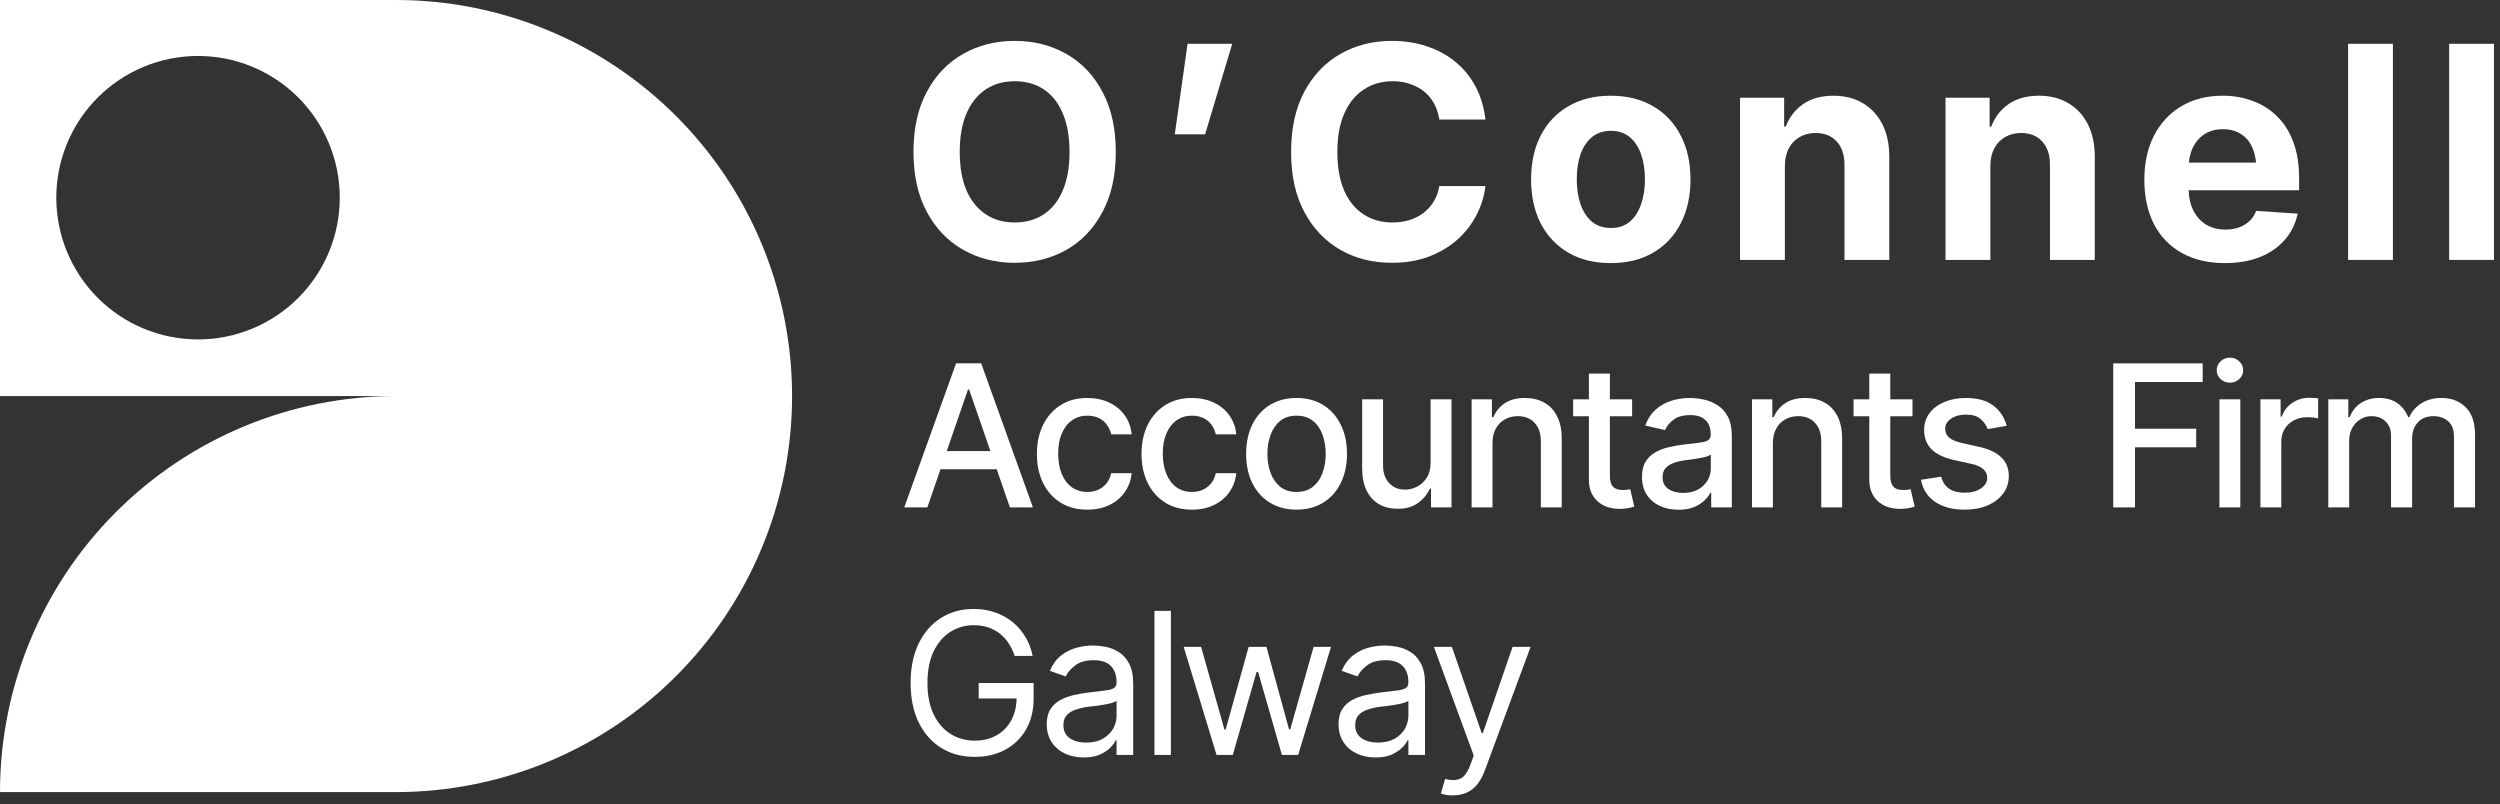 <svg width="202" height="65" viewBox="0 0 202 65" fill="none" xmlns="http://www.w3.org/2000/svg">
<rect x="0" y="0" width="202" height="65" fill="#333333" stroke="none"/>
<path d="M32 0H0V32H32C23.513 32 15.374 35.371 9.373 41.373C3.371 47.374 0 55.513 0 64H32C40.487 64 48.626 60.629 54.627 54.627C60.629 48.626 64 40.487 64 32C64 23.513 60.629 15.374 54.627 9.373C48.626 3.371 40.487 0 32 0L32 0ZM16 27.426C12.963 27.426 10.05 26.22 7.902 24.072C5.754 21.924 4.548 19.011 4.548 15.974C4.548 12.936 5.754 10.023 7.902 7.876C10.05 5.728 12.963 4.521 16 4.521C19.038 4.521 21.951 5.728 24.098 7.876C26.246 10.023 27.453 12.936 27.453 15.974C27.453 19.011 26.246 21.924 24.098 24.072C21.951 26.22 19.038 27.426 16 27.426Z" fill="white"/>
<path d="M81.988 21.234C80.441 21.234 79.051 20.883 77.816 20.18C76.582 19.477 75.606 18.457 74.887 17.121C74.168 15.785 73.809 14.172 73.809 12.281C73.809 10.375 74.168 8.754 74.887 7.418C75.606 6.074 76.582 5.055 77.816 4.359C79.051 3.656 80.441 3.305 81.988 3.305C83.535 3.305 84.926 3.656 86.16 4.359C87.394 5.055 88.367 6.074 89.078 7.418C89.797 8.754 90.156 10.375 90.156 12.281C90.156 14.18 89.797 15.797 89.078 17.133C88.367 18.469 87.394 19.488 86.16 20.191C84.926 20.887 83.535 21.234 81.988 21.234ZM81.988 17.977C82.887 17.977 83.668 17.758 84.332 17.32C84.996 16.883 85.508 16.242 85.867 15.398C86.234 14.547 86.418 13.508 86.418 12.281C86.418 11.047 86.234 10.004 85.867 9.152C85.508 8.301 84.996 7.656 84.332 7.219C83.668 6.781 82.887 6.562 81.988 6.562C81.098 6.562 80.32 6.781 79.656 7.219C78.992 7.656 78.473 8.301 78.098 9.152C77.731 10.004 77.547 11.047 77.547 12.281C77.547 13.508 77.731 14.547 78.098 15.398C78.473 16.242 78.992 16.883 79.656 17.32C80.32 17.758 81.098 17.977 81.988 17.977Z" fill="white"/>
<path d="M94.923 10.852L95.955 3.539H99.564L97.373 10.852H94.923Z" fill="white"/>
<path d="M112.452 21.234C110.905 21.234 109.519 20.883 108.292 20.18C107.066 19.477 106.097 18.457 105.386 17.121C104.675 15.785 104.32 14.172 104.32 12.281C104.32 10.375 104.675 8.754 105.386 7.418C106.105 6.074 107.077 5.055 108.304 4.359C109.538 3.656 110.921 3.305 112.452 3.305C113.468 3.305 114.409 3.449 115.277 3.738C116.144 4.02 116.909 4.434 117.573 4.98C118.245 5.52 118.792 6.184 119.214 6.973C119.636 7.754 119.905 8.648 120.023 9.656H116.296C116.226 9.18 116.085 8.75 115.874 8.367C115.671 7.984 115.402 7.66 115.066 7.395C114.737 7.129 114.359 6.926 113.929 6.785C113.507 6.637 113.042 6.562 112.534 6.562C111.644 6.562 110.859 6.789 110.179 7.242C109.507 7.688 108.984 8.336 108.609 9.188C108.241 10.031 108.058 11.062 108.058 12.281C108.058 13.523 108.245 14.57 108.62 15.422C108.995 16.266 109.519 16.902 110.191 17.332C110.862 17.762 111.64 17.977 112.523 17.977C113.015 17.977 113.472 17.91 113.894 17.777C114.316 17.645 114.691 17.453 115.019 17.203C115.347 16.953 115.62 16.648 115.839 16.289C116.066 15.922 116.218 15.504 116.296 15.035H120.023C119.929 15.84 119.691 16.613 119.308 17.355C118.933 18.098 118.421 18.762 117.773 19.348C117.124 19.926 116.355 20.387 115.464 20.73C114.573 21.066 113.57 21.234 112.452 21.234Z" fill="white"/>
<path d="M130.145 21.258C128.825 21.258 127.68 20.977 126.712 20.414C125.751 19.844 125.009 19.055 124.485 18.047C123.97 17.031 123.712 15.852 123.712 14.508C123.712 13.148 123.97 11.965 124.485 10.957C125.009 9.941 125.751 9.152 126.712 8.59C127.68 8.02 128.825 7.734 130.145 7.734C131.473 7.734 132.618 8.02 133.579 8.59C134.548 9.152 135.29 9.941 135.805 10.957C136.329 11.965 136.591 13.148 136.591 14.508C136.591 15.852 136.329 17.031 135.805 18.047C135.29 19.055 134.548 19.844 133.579 20.414C132.618 20.977 131.473 21.258 130.145 21.258ZM130.169 18.422C130.77 18.422 131.274 18.254 131.68 17.918C132.087 17.574 132.391 17.105 132.595 16.512C132.805 15.918 132.911 15.242 132.911 14.484C132.911 13.719 132.805 13.043 132.595 12.457C132.391 11.871 132.087 11.41 131.68 11.074C131.274 10.738 130.77 10.57 130.169 10.57C129.559 10.57 129.048 10.738 128.634 11.074C128.227 11.41 127.919 11.871 127.708 12.457C127.505 13.043 127.403 13.719 127.403 14.484C127.403 15.242 127.505 15.918 127.708 16.512C127.919 17.105 128.227 17.574 128.634 17.918C129.048 18.254 129.559 18.422 130.169 18.422Z" fill="white"/>
<path d="M144.217 13.43V21H140.596V7.898H144.159V10.23H144.287C144.584 9.457 145.057 8.848 145.705 8.402C146.354 7.957 147.166 7.734 148.143 7.734C149.049 7.734 149.838 7.934 150.51 8.332C151.19 8.73 151.717 9.297 152.092 10.031C152.467 10.766 152.655 11.645 152.655 12.668V21H149.034V13.312C149.034 12.516 148.827 11.891 148.412 11.438C147.998 10.977 147.428 10.746 146.702 10.746C146.217 10.746 145.787 10.855 145.412 11.074C145.037 11.285 144.745 11.59 144.534 11.988C144.323 12.387 144.217 12.867 144.217 13.43Z" fill="white"/>
<path d="M160.82 13.43V21H157.199V7.898H160.762V10.23H160.891C161.188 9.457 161.66 8.848 162.309 8.402C162.957 7.957 163.77 7.734 164.746 7.734C165.652 7.734 166.441 7.934 167.113 8.332C167.793 8.73 168.32 9.297 168.695 10.031C169.07 10.766 169.258 11.645 169.258 12.668V21H165.637V13.312C165.637 12.516 165.43 11.891 165.016 11.438C164.602 10.977 164.031 10.746 163.305 10.746C162.82 10.746 162.391 10.855 162.016 11.074C161.641 11.285 161.348 11.59 161.137 11.988C160.926 12.387 160.82 12.867 160.82 13.43Z" fill="white"/>
<path d="M179.767 21.258C178.423 21.258 177.263 20.984 176.287 20.438C175.31 19.891 174.56 19.113 174.037 18.105C173.521 17.09 173.263 15.891 173.263 14.508C173.263 13.164 173.521 11.984 174.037 10.969C174.56 9.953 175.295 9.16 176.24 8.59C177.193 8.02 178.31 7.734 179.591 7.734C180.459 7.734 181.267 7.875 182.017 8.156C182.767 8.43 183.423 8.844 183.986 9.398C184.548 9.945 184.986 10.637 185.298 11.473C185.611 12.301 185.767 13.273 185.767 14.391V15.375H174.705V13.137H184.009L182.322 13.723C182.322 13.059 182.22 12.48 182.017 11.988C181.814 11.496 181.509 11.117 181.103 10.852C180.705 10.578 180.209 10.441 179.615 10.441C179.021 10.441 178.517 10.578 178.103 10.852C177.697 11.125 177.384 11.496 177.166 11.965C176.947 12.434 176.838 12.973 176.838 13.582V15.164C176.838 15.875 176.963 16.484 177.213 16.992C177.463 17.492 177.81 17.879 178.255 18.152C178.709 18.418 179.228 18.551 179.814 18.551C180.22 18.551 180.588 18.492 180.916 18.375C181.244 18.258 181.525 18.086 181.759 17.859C182.002 17.633 182.181 17.359 182.298 17.039L185.65 17.262C185.486 18.066 185.142 18.77 184.619 19.371C184.103 19.965 183.435 20.43 182.615 20.766C181.795 21.094 180.845 21.258 179.767 21.258Z" fill="white"/>
<path d="M193.347 3.539V21H189.726V3.539H193.347Z" fill="white"/>
<path d="M201.512 3.539V21H197.891V3.539H201.512Z" fill="white"/>
<path d="M74.93 41H73.062L77.25 29.359H79.281L83.461 41H81.602L78.305 31.477H78.211L74.93 41ZM75.242 36.445H81.281V37.914H75.242V36.445Z" fill="white"/>
<path d="M87.852 41.18C87.013 41.18 86.289 40.987 85.68 40.602C85.07 40.216 84.602 39.685 84.273 39.008C83.945 38.331 83.781 37.555 83.781 36.68C83.781 35.789 83.948 35.005 84.281 34.328C84.62 33.646 85.091 33.115 85.695 32.734C86.305 32.349 87.018 32.156 87.836 32.156C88.503 32.156 89.094 32.279 89.609 32.523C90.13 32.763 90.549 33.104 90.867 33.547C91.19 33.99 91.38 34.505 91.438 35.094H89.781C89.724 34.818 89.612 34.565 89.445 34.336C89.284 34.107 89.07 33.925 88.805 33.789C88.539 33.654 88.224 33.586 87.859 33.586C87.385 33.586 86.971 33.711 86.617 33.961C86.268 34.206 85.995 34.557 85.797 35.016C85.599 35.474 85.5 36.016 85.5 36.641C85.5 37.271 85.596 37.82 85.789 38.289C85.982 38.758 86.255 39.12 86.609 39.375C86.969 39.625 87.385 39.75 87.859 39.75C88.349 39.75 88.766 39.615 89.109 39.344C89.458 39.073 89.682 38.703 89.781 38.234H91.438C91.38 38.802 91.198 39.307 90.891 39.75C90.583 40.193 90.172 40.542 89.656 40.797C89.141 41.052 88.539 41.18 87.852 41.18Z" fill="white"/>
<path d="M96.305 41.18C95.466 41.18 94.742 40.987 94.133 40.602C93.523 40.216 93.055 39.685 92.727 39.008C92.398 38.331 92.234 37.555 92.234 36.68C92.234 35.789 92.401 35.005 92.734 34.328C93.073 33.646 93.544 33.115 94.148 32.734C94.758 32.349 95.471 32.156 96.289 32.156C96.956 32.156 97.547 32.279 98.062 32.523C98.583 32.763 99.003 33.104 99.32 33.547C99.643 33.99 99.833 34.505 99.891 35.094H98.234C98.177 34.818 98.065 34.565 97.898 34.336C97.737 34.107 97.523 33.925 97.258 33.789C96.992 33.654 96.677 33.586 96.312 33.586C95.838 33.586 95.424 33.711 95.07 33.961C94.721 34.206 94.448 34.557 94.25 35.016C94.052 35.474 93.953 36.016 93.953 36.641C93.953 37.271 94.049 37.82 94.242 38.289C94.435 38.758 94.708 39.12 95.062 39.375C95.422 39.625 95.838 39.75 96.312 39.75C96.802 39.75 97.219 39.615 97.562 39.344C97.912 39.073 98.135 38.703 98.234 38.234H99.891C99.833 38.802 99.651 39.307 99.344 39.75C99.037 40.193 98.625 40.542 98.109 40.797C97.594 41.052 96.992 41.18 96.305 41.18Z" fill="white"/>
<path d="M104.758 41.18C103.94 41.18 103.224 40.992 102.609 40.617C102 40.242 101.526 39.716 101.188 39.039C100.854 38.362 100.688 37.575 100.688 36.68C100.688 35.773 100.854 34.982 101.188 34.305C101.526 33.622 102 33.094 102.609 32.719C103.224 32.344 103.94 32.156 104.758 32.156C105.581 32.156 106.297 32.344 106.906 32.719C107.516 33.094 107.99 33.622 108.328 34.305C108.667 34.982 108.836 35.773 108.836 36.68C108.836 37.575 108.667 38.362 108.328 39.039C107.99 39.716 107.516 40.242 106.906 40.617C106.297 40.992 105.581 41.18 104.758 41.18ZM104.758 39.75C105.294 39.75 105.737 39.609 106.086 39.328C106.435 39.047 106.693 38.675 106.859 38.211C107.031 37.742 107.117 37.232 107.117 36.68C107.117 36.117 107.031 35.602 106.859 35.133C106.693 34.664 106.435 34.289 106.086 34.008C105.737 33.727 105.294 33.586 104.758 33.586C104.227 33.586 103.786 33.727 103.438 34.008C103.094 34.289 102.836 34.664 102.664 35.133C102.492 35.602 102.406 36.117 102.406 36.68C102.406 37.232 102.492 37.742 102.664 38.211C102.836 38.675 103.094 39.047 103.438 39.328C103.786 39.609 104.227 39.75 104.758 39.75Z" fill="white"/>
<path d="M115.594 37.391V32.266H117.281V41H115.625V39.484H115.531C115.323 39.948 115 40.336 114.562 40.648C114.125 40.961 113.578 41.115 112.922 41.109C112.359 41.109 111.862 40.987 111.43 40.742C111.003 40.497 110.667 40.13 110.422 39.641C110.182 39.151 110.062 38.544 110.062 37.82V32.266H111.75V37.625C111.75 38.214 111.917 38.685 112.25 39.039C112.583 39.393 113.013 39.568 113.539 39.562C113.857 39.562 114.172 39.484 114.484 39.328C114.802 39.172 115.065 38.932 115.273 38.609C115.487 38.286 115.594 37.88 115.594 37.391Z" fill="white"/>
<path d="M120.594 35.82V41H118.906V32.266H120.547V33.703H120.664C120.862 33.229 121.172 32.854 121.594 32.578C122.016 32.297 122.557 32.156 123.219 32.156C123.812 32.156 124.331 32.281 124.773 32.531C125.221 32.776 125.568 33.143 125.812 33.633C126.062 34.122 126.188 34.729 126.188 35.453V41H124.5V35.656C124.5 35.026 124.333 34.531 124 34.172C123.667 33.807 123.214 33.625 122.641 33.625C122.25 33.625 121.898 33.714 121.586 33.891C121.279 34.062 121.036 34.31 120.859 34.633C120.682 34.956 120.594 35.352 120.594 35.82Z" fill="white"/>
<path d="M131.875 32.266V33.633H127.109V32.266H131.875ZM128.383 30.188H130.078V38.438C130.078 38.839 130.161 39.133 130.328 39.32C130.495 39.503 130.763 39.594 131.133 39.594C131.221 39.594 131.315 39.589 131.414 39.578C131.518 39.568 131.622 39.552 131.727 39.531L132.047 40.938C131.875 40.995 131.688 41.039 131.484 41.07C131.281 41.102 131.078 41.117 130.875 41.117C130.12 41.117 129.516 40.906 129.062 40.484C128.609 40.057 128.383 39.49 128.383 38.781V30.188Z" fill="white"/>
<path d="M135.625 41.188C135.073 41.188 134.573 41.086 134.125 40.883C133.677 40.675 133.323 40.372 133.062 39.977C132.802 39.581 132.672 39.099 132.672 38.531C132.672 38.036 132.766 37.633 132.953 37.32C133.146 37.003 133.404 36.75 133.727 36.562C134.049 36.375 134.409 36.234 134.805 36.141C135.201 36.047 135.607 35.974 136.023 35.922C136.549 35.865 136.974 35.815 137.297 35.773C137.62 35.732 137.854 35.667 138 35.578C138.151 35.484 138.227 35.336 138.227 35.133V35.094C138.227 34.599 138.086 34.216 137.805 33.945C137.529 33.675 137.117 33.539 136.57 33.539C136.003 33.539 135.552 33.664 135.219 33.914C134.891 34.159 134.664 34.438 134.539 34.75L132.938 34.383C133.13 33.852 133.409 33.425 133.773 33.102C134.143 32.773 134.565 32.534 135.039 32.383C135.518 32.232 136.018 32.156 136.539 32.156C136.888 32.156 137.258 32.198 137.648 32.281C138.039 32.359 138.406 32.508 138.75 32.727C139.099 32.94 139.383 33.247 139.602 33.648C139.82 34.05 139.93 34.568 139.93 35.203V41H138.266V39.805H138.203C138.099 40.018 137.935 40.232 137.711 40.445C137.492 40.659 137.211 40.836 136.867 40.977C136.523 41.117 136.109 41.188 135.625 41.188ZM135.992 39.828C136.466 39.828 136.87 39.737 137.203 39.555C137.536 39.367 137.792 39.122 137.969 38.82C138.146 38.518 138.234 38.198 138.234 37.859V36.727C138.172 36.784 138.055 36.839 137.883 36.891C137.711 36.943 137.516 36.987 137.297 37.023C137.078 37.06 136.865 37.094 136.656 37.125C136.448 37.151 136.273 37.172 136.133 37.188C135.805 37.234 135.505 37.307 135.234 37.406C134.964 37.5 134.745 37.641 134.578 37.828C134.417 38.01 134.336 38.253 134.336 38.555C134.336 38.977 134.492 39.294 134.805 39.508C135.117 39.721 135.513 39.828 135.992 39.828Z" fill="white"/>
<path d="M143.25 35.82V41H141.562V32.266H143.203V33.703H143.32C143.518 33.229 143.828 32.854 144.25 32.578C144.672 32.297 145.214 32.156 145.875 32.156C146.469 32.156 146.987 32.281 147.43 32.531C147.878 32.776 148.224 33.143 148.469 33.633C148.719 34.122 148.844 34.729 148.844 35.453V41H147.156V35.656C147.156 35.026 146.99 34.531 146.656 34.172C146.323 33.807 145.87 33.625 145.297 33.625C144.906 33.625 144.555 33.714 144.242 33.891C143.935 34.062 143.693 34.31 143.516 34.633C143.339 34.956 143.25 35.352 143.25 35.82Z" fill="white"/>
<path d="M154.531 32.266V33.633H149.766V32.266H154.531ZM151.039 30.188H152.734V38.438C152.734 38.839 152.818 39.133 152.984 39.32C153.151 39.503 153.419 39.594 153.789 39.594C153.878 39.594 153.971 39.589 154.07 39.578C154.174 39.568 154.279 39.552 154.383 39.531L154.703 40.938C154.531 40.995 154.344 41.039 154.141 41.07C153.938 41.102 153.734 41.117 153.531 41.117C152.776 41.117 152.172 40.906 151.719 40.484C151.266 40.057 151.039 39.49 151.039 38.781V30.188Z" fill="white"/>
<path d="M162.141 34.406L160.602 34.672C160.503 34.38 160.318 34.112 160.047 33.867C159.781 33.622 159.383 33.5 158.852 33.5C158.372 33.5 157.971 33.609 157.648 33.828C157.331 34.042 157.172 34.315 157.172 34.648C157.172 34.94 157.279 35.177 157.492 35.359C157.711 35.542 158.057 35.688 158.531 35.797L159.93 36.109C160.727 36.292 161.323 36.578 161.719 36.969C162.115 37.359 162.312 37.859 162.312 38.469C162.312 38.995 162.161 39.464 161.859 39.875C161.557 40.281 161.138 40.602 160.602 40.836C160.065 41.065 159.445 41.18 158.742 41.18C157.763 41.18 156.966 40.969 156.352 40.547C155.737 40.125 155.359 39.531 155.219 38.766L156.852 38.516C156.956 38.943 157.167 39.266 157.484 39.484C157.807 39.703 158.224 39.812 158.734 39.812C159.286 39.812 159.729 39.695 160.062 39.461C160.401 39.227 160.57 38.943 160.57 38.609C160.57 38.057 160.159 37.685 159.336 37.492L157.859 37.164C157.042 36.977 156.438 36.682 156.047 36.281C155.661 35.875 155.469 35.365 155.469 34.75C155.469 34.234 155.612 33.781 155.898 33.391C156.19 33 156.589 32.698 157.094 32.484C157.604 32.266 158.185 32.156 158.836 32.156C159.784 32.156 160.526 32.362 161.062 32.773C161.604 33.185 161.964 33.729 162.141 34.406Z" fill="white"/>
<path d="M170.75 41V29.359H177.977V30.867H172.508V34.641H177.453V36.141H172.508V41H170.75Z" fill="white"/>
<path d="M179.328 41V32.266H181.016V41H179.328ZM180.18 30.922C179.883 30.922 179.63 30.823 179.422 30.625C179.214 30.427 179.109 30.19 179.109 29.914C179.109 29.633 179.214 29.393 179.422 29.195C179.63 28.997 179.883 28.898 180.18 28.898C180.471 28.898 180.721 28.997 180.93 29.195C181.143 29.393 181.25 29.633 181.25 29.914C181.25 30.19 181.143 30.427 180.93 30.625C180.721 30.823 180.471 30.922 180.18 30.922Z" fill="white"/>
<path d="M182.641 41V32.266H184.273V33.664H184.367C184.529 33.195 184.81 32.825 185.211 32.555C185.617 32.279 186.076 32.141 186.586 32.141C186.69 32.141 186.812 32.146 186.953 32.156C187.099 32.161 187.216 32.169 187.305 32.18V33.805C187.237 33.784 187.115 33.763 186.938 33.742C186.766 33.721 186.591 33.711 186.414 33.711C186.013 33.711 185.654 33.797 185.336 33.969C185.023 34.135 184.776 34.367 184.594 34.664C184.417 34.956 184.328 35.294 184.328 35.68V41H182.641Z" fill="white"/>
<path d="M188.125 41V32.266H189.742V33.703H189.859C190.042 33.219 190.339 32.841 190.75 32.57C191.167 32.294 191.661 32.156 192.234 32.156C192.818 32.156 193.305 32.294 193.695 32.57C194.091 32.841 194.385 33.219 194.578 33.703H194.672C194.88 33.229 195.211 32.854 195.664 32.578C196.117 32.297 196.656 32.156 197.281 32.156C198.073 32.156 198.721 32.406 199.227 32.906C199.732 33.401 199.984 34.148 199.984 35.148V41H198.281V35.305C198.281 34.711 198.12 34.284 197.797 34.023C197.474 33.758 197.089 33.625 196.641 33.625C196.089 33.625 195.659 33.797 195.352 34.141C195.049 34.479 194.898 34.909 194.898 35.43V41H193.195V35.195C193.195 34.721 193.049 34.341 192.758 34.055C192.466 33.768 192.083 33.625 191.609 33.625C191.286 33.625 190.987 33.711 190.711 33.883C190.44 34.05 190.221 34.284 190.055 34.586C189.893 34.883 189.812 35.227 189.812 35.617V41H188.125Z" fill="white"/>
<path d="M78.766 61.156C77.734 61.156 76.828 60.914 76.047 60.43C75.271 59.945 74.664 59.258 74.227 58.367C73.794 57.471 73.578 56.411 73.578 55.188C73.578 53.958 73.794 52.896 74.227 52C74.664 51.104 75.266 50.414 76.031 49.93C76.797 49.445 77.677 49.203 78.672 49.203C79.287 49.203 79.859 49.294 80.391 49.477C80.922 49.659 81.396 49.919 81.812 50.258C82.229 50.596 82.576 50.997 82.852 51.461C83.133 51.925 83.328 52.438 83.438 53H81.984C81.859 52.615 81.695 52.271 81.492 51.969C81.294 51.661 81.055 51.401 80.773 51.188C80.492 50.969 80.177 50.802 79.828 50.688C79.479 50.573 79.094 50.516 78.672 50.516C77.984 50.516 77.357 50.695 76.789 51.055C76.227 51.409 75.776 51.935 75.438 52.633C75.104 53.325 74.938 54.177 74.938 55.188C74.938 56.193 75.107 57.042 75.445 57.734C75.784 58.427 76.242 58.953 76.82 59.312C77.398 59.667 78.047 59.844 78.766 59.844C79.432 59.844 80.018 59.7 80.523 59.414C81.029 59.128 81.424 58.724 81.711 58.203C81.997 57.677 82.141 57.057 82.141 56.344L82.578 56.438H79.078V55.188H83.516V56.438C83.516 57.396 83.312 58.229 82.906 58.938C82.5 59.641 81.938 60.188 81.219 60.578C80.505 60.964 79.688 61.156 78.766 61.156Z" fill="white"/>
<path d="M87.562 61.203C87.01 61.203 86.508 61.099 86.055 60.891C85.602 60.677 85.242 60.37 84.977 59.969C84.711 59.568 84.578 59.083 84.578 58.516C84.578 58.016 84.677 57.612 84.875 57.305C85.073 56.992 85.336 56.747 85.664 56.57C85.997 56.388 86.362 56.253 86.758 56.164C87.159 56.075 87.562 56.005 87.969 55.953C88.5 55.885 88.93 55.833 89.258 55.797C89.591 55.76 89.833 55.698 89.984 55.609C90.141 55.521 90.219 55.37 90.219 55.156V55.109C90.219 54.552 90.065 54.12 89.758 53.812C89.456 53.5 88.995 53.344 88.375 53.344C87.74 53.344 87.24 53.484 86.875 53.766C86.51 54.042 86.255 54.339 86.109 54.656L84.828 54.203C85.057 53.672 85.362 53.258 85.742 52.961C86.128 52.664 86.544 52.456 86.992 52.336C87.445 52.216 87.891 52.156 88.328 52.156C88.609 52.156 88.932 52.19 89.297 52.258C89.662 52.32 90.016 52.456 90.359 52.664C90.708 52.867 90.995 53.177 91.219 53.594C91.448 54.005 91.562 54.557 91.562 55.25V61H90.219V59.812H90.156C90.068 60 89.917 60.203 89.703 60.422C89.49 60.635 89.206 60.82 88.852 60.977C88.503 61.128 88.073 61.203 87.562 61.203ZM87.766 60C88.297 60 88.745 59.896 89.109 59.688C89.474 59.479 89.75 59.211 89.938 58.883C90.125 58.55 90.219 58.203 90.219 57.844V56.609C90.162 56.677 90.037 56.74 89.844 56.797C89.656 56.849 89.438 56.896 89.188 56.938C88.943 56.979 88.703 57.016 88.469 57.047C88.234 57.073 88.047 57.094 87.906 57.109C87.557 57.156 87.232 57.232 86.93 57.336C86.628 57.435 86.383 57.583 86.195 57.781C86.013 57.979 85.922 58.25 85.922 58.594C85.922 59.057 86.094 59.409 86.438 59.648C86.787 59.883 87.229 60 87.766 60Z" fill="white"/>
<path d="M94.609 49.359V61H93.281V49.359H94.609Z" fill="white"/>
<path d="M98.297 61L95.641 52.266H97.047L98.938 58.953H99.031L100.891 52.266H102.328L104.156 58.938H104.25L106.141 52.266H107.547L104.891 61H103.578L101.656 54.297H101.531L99.609 61H98.297Z" fill="white"/>
<path d="M111.141 61.203C110.589 61.203 110.086 61.099 109.633 60.891C109.18 60.677 108.82 60.37 108.555 59.969C108.289 59.568 108.156 59.083 108.156 58.516C108.156 58.016 108.255 57.612 108.453 57.305C108.651 56.992 108.914 56.747 109.242 56.57C109.576 56.388 109.94 56.253 110.336 56.164C110.737 56.075 111.141 56.005 111.547 55.953C112.078 55.885 112.508 55.833 112.836 55.797C113.169 55.76 113.411 55.698 113.562 55.609C113.719 55.521 113.797 55.37 113.797 55.156V55.109C113.797 54.552 113.643 54.12 113.336 53.812C113.034 53.5 112.573 53.344 111.953 53.344C111.318 53.344 110.818 53.484 110.453 53.766C110.089 54.042 109.833 54.339 109.688 54.656L108.406 54.203C108.635 53.672 108.94 53.258 109.32 52.961C109.706 52.664 110.122 52.456 110.57 52.336C111.023 52.216 111.469 52.156 111.906 52.156C112.188 52.156 112.51 52.19 112.875 52.258C113.24 52.32 113.594 52.456 113.938 52.664C114.286 52.867 114.573 53.177 114.797 53.594C115.026 54.005 115.141 54.557 115.141 55.25V61H113.797V59.812H113.734C113.646 60 113.495 60.203 113.281 60.422C113.068 60.635 112.784 60.82 112.43 60.977C112.081 61.128 111.651 61.203 111.141 61.203ZM111.344 60C111.875 60 112.323 59.896 112.688 59.688C113.052 59.479 113.328 59.211 113.516 58.883C113.703 58.55 113.797 58.203 113.797 57.844V56.609C113.74 56.677 113.615 56.74 113.422 56.797C113.234 56.849 113.016 56.896 112.766 56.938C112.521 56.979 112.281 57.016 112.047 57.047C111.812 57.073 111.625 57.094 111.484 57.109C111.135 57.156 110.81 57.232 110.508 57.336C110.206 57.435 109.961 57.583 109.773 57.781C109.591 57.979 109.5 58.25 109.5 58.594C109.5 59.057 109.672 59.409 110.016 59.648C110.365 59.883 110.807 60 111.344 60Z" fill="white"/>
<path d="M117.406 64.266C117.177 64.271 116.974 64.255 116.797 64.219C116.62 64.182 116.495 64.146 116.422 64.109L116.766 62.938L116.898 62.969C117.346 63.073 117.721 63.05 118.023 62.898C118.331 62.753 118.599 62.365 118.828 61.734L119.078 61.047L115.859 52.266H117.312L119.719 59.234H119.812L122.219 52.266H123.672L119.969 62.266C119.802 62.719 119.596 63.094 119.352 63.391C119.107 63.688 118.823 63.906 118.5 64.047C118.177 64.193 117.812 64.266 117.406 64.266Z" fill="white"/>
</svg>
